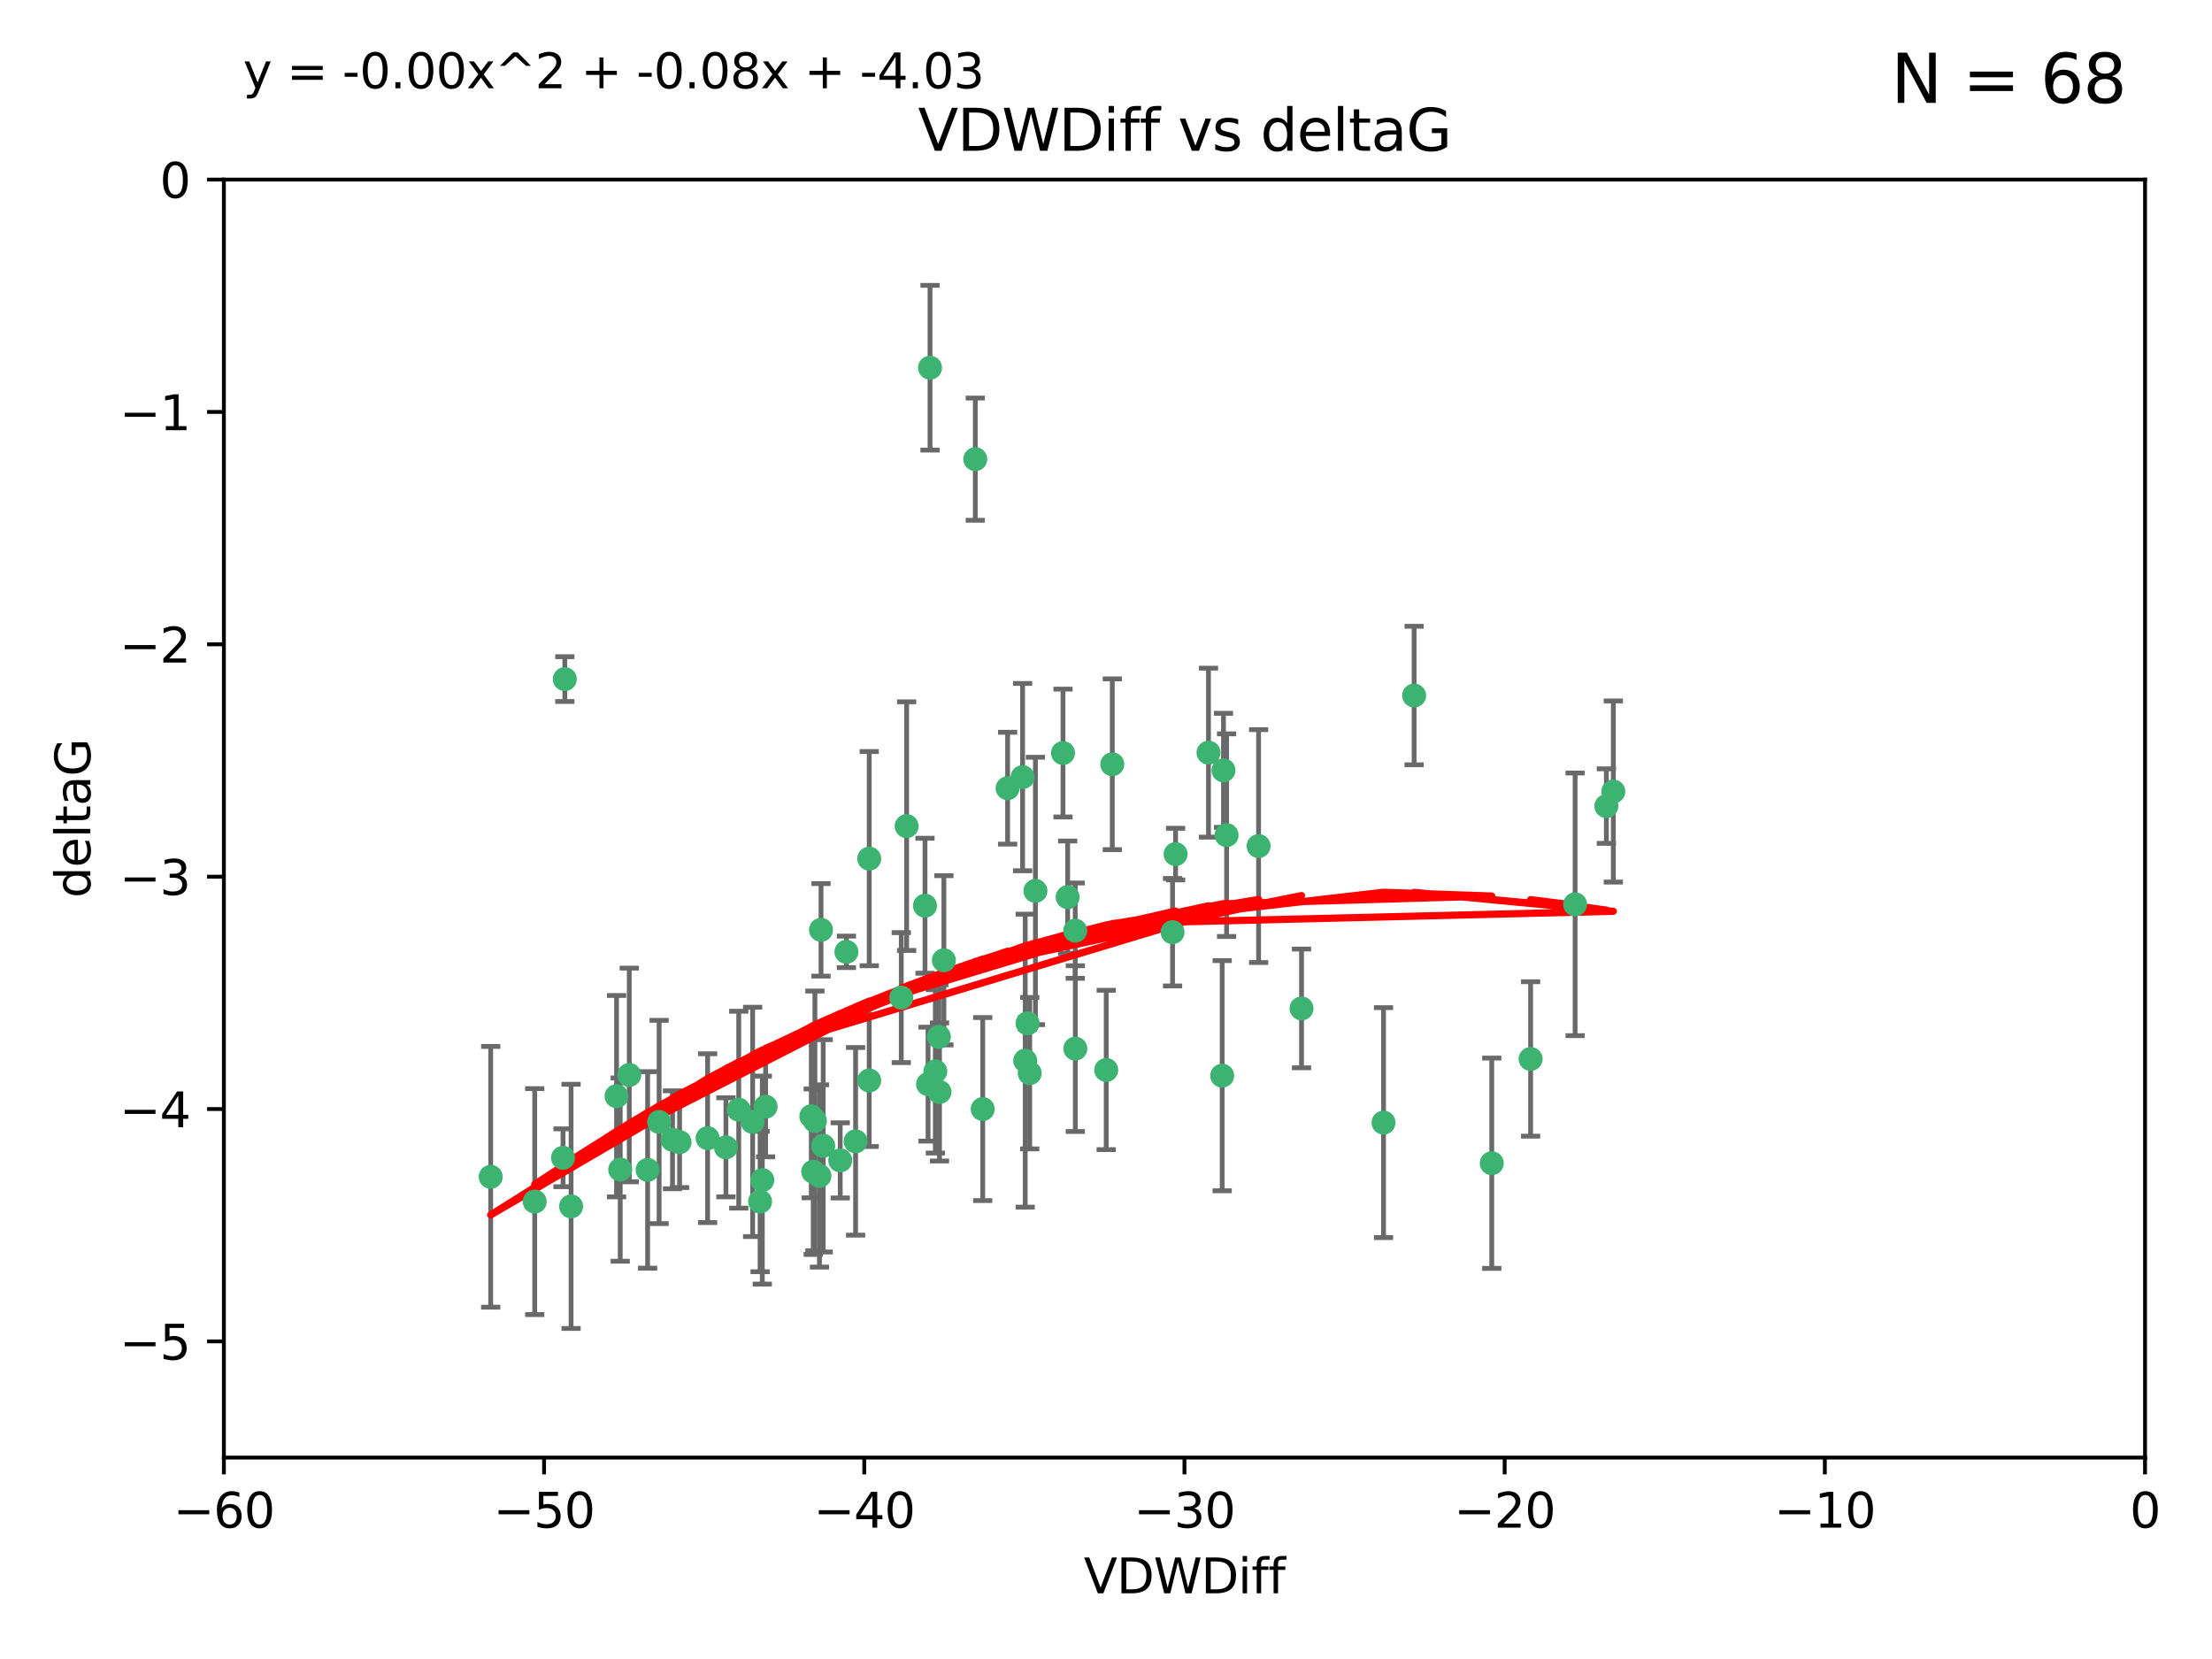 <?xml version="1.0" encoding="utf-8" standalone="no"?>
<!DOCTYPE svg PUBLIC "-//W3C//DTD SVG 1.1//EN"
  "http://www.w3.org/Graphics/SVG/1.1/DTD/svg11.dtd">
<svg xmlns:xlink="http://www.w3.org/1999/xlink" width="460.8pt" height="345.6pt" viewBox="0 0 460.8 345.6" xmlns="http://www.w3.org/2000/svg" version="1.1">
 <defs>
  <style type="text/css">*{stroke-linejoin: round; stroke-linecap: butt}</style>
 </defs>
 <g id="figure_1">
  <g id="patch_1">
   <path d="M 0 345.6 
L 460.8 345.6 
L 460.8 0 
L 0 0 
z
" style="fill: #ffffff"/>
  </g>
  <g id="axes_1">
   <g id="patch_2">
    <path d="M 46.64 303.64 
L 446.85 303.64 
L 446.85 37.411 
L 46.64 37.411 
z
" style="fill: #ffffff"/>
   </g>
   <g id="PathCollection_1">
    <defs>
     <path id="m5050eead6f" d="M 0 1.118 
C 0.297 1.118 0.581 1 0.791 0.791 
C 1 0.581 1.118 0.297 1.118 0 
C 1.118 -0.297 1 -0.581 0.791 -0.791 
C 0.581 -1 0.297 -1.118 0 -1.118 
C -0.297 -1.118 -0.581 -1 -0.791 -0.791 
C -1 -0.581 -1.118 -0.297 -1.118 0 
C -1.118 0.297 -1 0.581 -0.791 0.791 
C -0.581 1 -0.297 1.118 0 1.118 
z
" style="stroke: #3cb371"/>
    </defs>
    <g clip-path="url(#p6551c70081)">
     <use xlink:href="#m5050eead6f" x="151.221" y="239.011" style="fill: #3cb371; stroke: #3cb371"/>
     <use xlink:href="#m5050eead6f" x="111.391" y="250.316" style="fill: #3cb371; stroke: #3cb371"/>
     <use xlink:href="#m5050eead6f" x="128.438" y="228.355" style="fill: #3cb371; stroke: #3cb371"/>
     <use xlink:href="#m5050eead6f" x="153.89" y="231.167" style="fill: #3cb371; stroke: #3cb371"/>
     <use xlink:href="#m5050eead6f" x="147.41" y="237.101" style="fill: #3cb371; stroke: #3cb371"/>
     <use xlink:href="#m5050eead6f" x="102.222" y="245.151" style="fill: #3cb371; stroke: #3cb371"/>
     <use xlink:href="#m5050eead6f" x="170.71" y="244.971" style="fill: #3cb371; stroke: #3cb371"/>
     <use xlink:href="#m5050eead6f" x="129.205" y="243.641" style="fill: #3cb371; stroke: #3cb371"/>
     <use xlink:href="#m5050eead6f" x="181.071" y="225.088" style="fill: #3cb371; stroke: #3cb371"/>
     <use xlink:href="#m5050eead6f" x="169.007" y="232.534" style="fill: #3cb371; stroke: #3cb371"/>
     <use xlink:href="#m5050eead6f" x="169.761" y="233.502" style="fill: #3cb371; stroke: #3cb371"/>
     <use xlink:href="#m5050eead6f" x="140.098" y="237.443" style="fill: #3cb371; stroke: #3cb371"/>
     <use xlink:href="#m5050eead6f" x="171.486" y="238.695" style="fill: #3cb371; stroke: #3cb371"/>
     <use xlink:href="#m5050eead6f" x="181.077" y="178.869" style="fill: #3cb371; stroke: #3cb371"/>
     <use xlink:href="#m5050eead6f" x="118.968" y="251.31" style="fill: #3cb371; stroke: #3cb371"/>
     <use xlink:href="#m5050eead6f" x="131.089" y="223.937" style="fill: #3cb371; stroke: #3cb371"/>
     <use xlink:href="#m5050eead6f" x="134.911" y="243.713" style="fill: #3cb371; stroke: #3cb371"/>
     <use xlink:href="#m5050eead6f" x="158.798" y="245.83" style="fill: #3cb371; stroke: #3cb371"/>
     <use xlink:href="#m5050eead6f" x="156.79" y="233.712" style="fill: #3cb371; stroke: #3cb371"/>
     <use xlink:href="#m5050eead6f" x="175.035" y="241.73" style="fill: #3cb371; stroke: #3cb371"/>
     <use xlink:href="#m5050eead6f" x="141.568" y="237.937" style="fill: #3cb371; stroke: #3cb371"/>
     <use xlink:href="#m5050eead6f" x="171.035" y="193.709" style="fill: #3cb371; stroke: #3cb371"/>
     <use xlink:href="#m5050eead6f" x="169.413" y="244.088" style="fill: #3cb371; stroke: #3cb371"/>
     <use xlink:href="#m5050eead6f" x="117.663" y="141.469" style="fill: #3cb371; stroke: #3cb371"/>
     <use xlink:href="#m5050eead6f" x="193.74" y="76.602" style="fill: #3cb371; stroke: #3cb371"/>
     <use xlink:href="#m5050eead6f" x="117.288" y="241.193" style="fill: #3cb371; stroke: #3cb371"/>
     <use xlink:href="#m5050eead6f" x="137.308" y="233.723" style="fill: #3cb371; stroke: #3cb371"/>
     <use xlink:href="#m5050eead6f" x="158.341" y="250.302" style="fill: #3cb371; stroke: #3cb371"/>
     <use xlink:href="#m5050eead6f" x="214.511" y="223.559" style="fill: #3cb371; stroke: #3cb371"/>
     <use xlink:href="#m5050eead6f" x="223.993" y="193.873" style="fill: #3cb371; stroke: #3cb371"/>
     <use xlink:href="#m5050eead6f" x="203.173" y="95.653" style="fill: #3cb371; stroke: #3cb371"/>
     <use xlink:href="#m5050eead6f" x="244.266" y="194.195" style="fill: #3cb371; stroke: #3cb371"/>
     <use xlink:href="#m5050eead6f" x="188.867" y="172.097" style="fill: #3cb371; stroke: #3cb371"/>
     <use xlink:href="#m5050eead6f" x="195.715" y="227.477" style="fill: #3cb371; stroke: #3cb371"/>
     <use xlink:href="#m5050eead6f" x="178.237" y="237.76" style="fill: #3cb371; stroke: #3cb371"/>
     <use xlink:href="#m5050eead6f" x="224.011" y="218.451" style="fill: #3cb371; stroke: #3cb371"/>
     <use xlink:href="#m5050eead6f" x="193.329" y="225.849" style="fill: #3cb371; stroke: #3cb371"/>
     <use xlink:href="#m5050eead6f" x="204.72" y="231.04" style="fill: #3cb371; stroke: #3cb371"/>
     <use xlink:href="#m5050eead6f" x="271.132" y="210.077" style="fill: #3cb371; stroke: #3cb371"/>
     <use xlink:href="#m5050eead6f" x="195.583" y="215.989" style="fill: #3cb371; stroke: #3cb371"/>
     <use xlink:href="#m5050eead6f" x="209.904" y="164.196" style="fill: #3cb371; stroke: #3cb371"/>
     <use xlink:href="#m5050eead6f" x="196.632" y="200.046" style="fill: #3cb371; stroke: #3cb371"/>
     <use xlink:href="#m5050eead6f" x="159.489" y="230.536" style="fill: #3cb371; stroke: #3cb371"/>
     <use xlink:href="#m5050eead6f" x="262.187" y="176.253" style="fill: #3cb371; stroke: #3cb371"/>
     <use xlink:href="#m5050eead6f" x="230.445" y="222.895" style="fill: #3cb371; stroke: #3cb371"/>
     <use xlink:href="#m5050eead6f" x="213.569" y="220.951" style="fill: #3cb371; stroke: #3cb371"/>
     <use xlink:href="#m5050eead6f" x="213.022" y="161.887" style="fill: #3cb371; stroke: #3cb371"/>
     <use xlink:href="#m5050eead6f" x="176.321" y="198.286" style="fill: #3cb371; stroke: #3cb371"/>
     <use xlink:href="#m5050eead6f" x="244.897" y="177.928" style="fill: #3cb371; stroke: #3cb371"/>
     <use xlink:href="#m5050eead6f" x="215.697" y="185.595" style="fill: #3cb371; stroke: #3cb371"/>
     <use xlink:href="#m5050eead6f" x="192.695" y="188.681" style="fill: #3cb371; stroke: #3cb371"/>
     <use xlink:href="#m5050eead6f" x="194.849" y="223.183" style="fill: #3cb371; stroke: #3cb371"/>
     <use xlink:href="#m5050eead6f" x="221.442" y="156.873" style="fill: #3cb371; stroke: #3cb371"/>
     <use xlink:href="#m5050eead6f" x="187.751" y="207.82" style="fill: #3cb371; stroke: #3cb371"/>
     <use xlink:href="#m5050eead6f" x="251.752" y="156.793" style="fill: #3cb371; stroke: #3cb371"/>
     <use xlink:href="#m5050eead6f" x="214.061" y="213.179" style="fill: #3cb371; stroke: #3cb371"/>
     <use xlink:href="#m5050eead6f" x="255.522" y="173.979" style="fill: #3cb371; stroke: #3cb371"/>
     <use xlink:href="#m5050eead6f" x="222.412" y="186.895" style="fill: #3cb371; stroke: #3cb371"/>
     <use xlink:href="#m5050eead6f" x="254.876" y="160.478" style="fill: #3cb371; stroke: #3cb371"/>
     <use xlink:href="#m5050eead6f" x="254.602" y="224.085" style="fill: #3cb371; stroke: #3cb371"/>
     <use xlink:href="#m5050eead6f" x="310.762" y="242.322" style="fill: #3cb371; stroke: #3cb371"/>
     <use xlink:href="#m5050eead6f" x="288.215" y="233.861" style="fill: #3cb371; stroke: #3cb371"/>
     <use xlink:href="#m5050eead6f" x="231.711" y="159.21" style="fill: #3cb371; stroke: #3cb371"/>
     <use xlink:href="#m5050eead6f" x="336.082" y="164.886" style="fill: #3cb371; stroke: #3cb371"/>
     <use xlink:href="#m5050eead6f" x="294.588" y="144.894" style="fill: #3cb371; stroke: #3cb371"/>
     <use xlink:href="#m5050eead6f" x="334.635" y="167.925" style="fill: #3cb371; stroke: #3cb371"/>
     <use xlink:href="#m5050eead6f" x="318.857" y="220.6" style="fill: #3cb371; stroke: #3cb371"/>
     <use xlink:href="#m5050eead6f" x="328.126" y="188.388" style="fill: #3cb371; stroke: #3cb371"/>
    </g>
   </g>
   <g id="matplotlib.axis_1">
    <g id="xtick_1">
     <g id="line2d_1">
      <defs>
       <path id="mfbb63470ad" d="M 0 0 
L 0 3.5 
" style="stroke: #000000; stroke-width: 0.8"/>
      </defs>
      <g>
       <use xlink:href="#mfbb63470ad" x="46.64" y="303.64" style="stroke: #000000; stroke-width: 0.8"/>
      </g>
     </g>
     <g id="text_1">
      <!-- −60 -->
      <g transform="translate(36.088 318.238)scale(0.1 -0.1)">
       <defs>
        <path id="DejaVuSans-2212" d="M 678 2272 
L 4684 2272 
L 4684 1741 
L 678 1741 
L 678 2272 
z
" transform="scale(0.016)"/>
        <path id="DejaVuSans-36" d="M 2113 2584 
Q 1688 2584 1439 2293 
Q 1191 2003 1191 1497 
Q 1191 994 1439 701 
Q 1688 409 2113 409 
Q 2538 409 2786 701 
Q 3034 994 3034 1497 
Q 3034 2003 2786 2293 
Q 2538 2584 2113 2584 
z
M 3366 4563 
L 3366 3988 
Q 3128 4100 2886 4159 
Q 2644 4219 2406 4219 
Q 1781 4219 1451 3797 
Q 1122 3375 1075 2522 
Q 1259 2794 1537 2939 
Q 1816 3084 2150 3084 
Q 2853 3084 3261 2657 
Q 3669 2231 3669 1497 
Q 3669 778 3244 343 
Q 2819 -91 2113 -91 
Q 1303 -91 875 529 
Q 447 1150 447 2328 
Q 447 3434 972 4092 
Q 1497 4750 2381 4750 
Q 2619 4750 2861 4703 
Q 3103 4656 3366 4563 
z
" transform="scale(0.016)"/>
        <path id="DejaVuSans-30" d="M 2034 4250 
Q 1547 4250 1301 3770 
Q 1056 3291 1056 2328 
Q 1056 1369 1301 889 
Q 1547 409 2034 409 
Q 2525 409 2770 889 
Q 3016 1369 3016 2328 
Q 3016 3291 2770 3770 
Q 2525 4250 2034 4250 
z
M 2034 4750 
Q 2819 4750 3233 4129 
Q 3647 3509 3647 2328 
Q 3647 1150 3233 529 
Q 2819 -91 2034 -91 
Q 1250 -91 836 529 
Q 422 1150 422 2328 
Q 422 3509 836 4129 
Q 1250 4750 2034 4750 
z
" transform="scale(0.016)"/>
       </defs>
       <use xlink:href="#DejaVuSans-2212"/>
       <use xlink:href="#DejaVuSans-36" x="83.789"/>
       <use xlink:href="#DejaVuSans-30" x="147.412"/>
      </g>
     </g>
    </g>
    <g id="xtick_2">
     <g id="line2d_2">
      <g>
       <use xlink:href="#mfbb63470ad" x="113.342" y="303.64" style="stroke: #000000; stroke-width: 0.8"/>
      </g>
     </g>
     <g id="text_2">
      <!-- −50 -->
      <g transform="translate(102.789 318.238)scale(0.1 -0.1)">
       <defs>
        <path id="DejaVuSans-35" d="M 691 4666 
L 3169 4666 
L 3169 4134 
L 1269 4134 
L 1269 2991 
Q 1406 3038 1543 3061 
Q 1681 3084 1819 3084 
Q 2600 3084 3056 2656 
Q 3513 2228 3513 1497 
Q 3513 744 3044 326 
Q 2575 -91 1722 -91 
Q 1428 -91 1123 -41 
Q 819 9 494 109 
L 494 744 
Q 775 591 1075 516 
Q 1375 441 1709 441 
Q 2250 441 2565 725 
Q 2881 1009 2881 1497 
Q 2881 1984 2565 2268 
Q 2250 2553 1709 2553 
Q 1456 2553 1204 2497 
Q 953 2441 691 2322 
L 691 4666 
z
" transform="scale(0.016)"/>
       </defs>
       <use xlink:href="#DejaVuSans-2212"/>
       <use xlink:href="#DejaVuSans-35" x="83.789"/>
       <use xlink:href="#DejaVuSans-30" x="147.412"/>
      </g>
     </g>
    </g>
    <g id="xtick_3">
     <g id="line2d_3">
      <g>
       <use xlink:href="#mfbb63470ad" x="180.043" y="303.64" style="stroke: #000000; stroke-width: 0.8"/>
      </g>
     </g>
     <g id="text_3">
      <!-- −40 -->
      <g transform="translate(169.491 318.238)scale(0.1 -0.1)">
       <defs>
        <path id="DejaVuSans-34" d="M 2419 4116 
L 825 1625 
L 2419 1625 
L 2419 4116 
z
M 2253 4666 
L 3047 4666 
L 3047 1625 
L 3713 1625 
L 3713 1100 
L 3047 1100 
L 3047 0 
L 2419 0 
L 2419 1100 
L 313 1100 
L 313 1709 
L 2253 4666 
z
" transform="scale(0.016)"/>
       </defs>
       <use xlink:href="#DejaVuSans-2212"/>
       <use xlink:href="#DejaVuSans-34" x="83.789"/>
       <use xlink:href="#DejaVuSans-30" x="147.412"/>
      </g>
     </g>
    </g>
    <g id="xtick_4">
     <g id="line2d_4">
      <g>
       <use xlink:href="#mfbb63470ad" x="246.745" y="303.64" style="stroke: #000000; stroke-width: 0.8"/>
      </g>
     </g>
     <g id="text_4">
      <!-- −30 -->
      <g transform="translate(236.193 318.238)scale(0.1 -0.1)">
       <defs>
        <path id="DejaVuSans-33" d="M 2597 2516 
Q 3050 2419 3304 2112 
Q 3559 1806 3559 1356 
Q 3559 666 3084 287 
Q 2609 -91 1734 -91 
Q 1441 -91 1130 -33 
Q 819 25 488 141 
L 488 750 
Q 750 597 1062 519 
Q 1375 441 1716 441 
Q 2309 441 2620 675 
Q 2931 909 2931 1356 
Q 2931 1769 2642 2001 
Q 2353 2234 1838 2234 
L 1294 2234 
L 1294 2753 
L 1863 2753 
Q 2328 2753 2575 2939 
Q 2822 3125 2822 3475 
Q 2822 3834 2567 4026 
Q 2313 4219 1838 4219 
Q 1578 4219 1281 4162 
Q 984 4106 628 3988 
L 628 4550 
Q 988 4650 1302 4700 
Q 1616 4750 1894 4750 
Q 2613 4750 3031 4423 
Q 3450 4097 3450 3541 
Q 3450 3153 3228 2886 
Q 3006 2619 2597 2516 
z
" transform="scale(0.016)"/>
       </defs>
       <use xlink:href="#DejaVuSans-2212"/>
       <use xlink:href="#DejaVuSans-33" x="83.789"/>
       <use xlink:href="#DejaVuSans-30" x="147.412"/>
      </g>
     </g>
    </g>
    <g id="xtick_5">
     <g id="line2d_5">
      <g>
       <use xlink:href="#mfbb63470ad" x="313.447" y="303.64" style="stroke: #000000; stroke-width: 0.8"/>
      </g>
     </g>
     <g id="text_5">
      <!-- −20 -->
      <g transform="translate(302.894 318.238)scale(0.1 -0.1)">
       <defs>
        <path id="DejaVuSans-32" d="M 1228 531 
L 3431 531 
L 3431 0 
L 469 0 
L 469 531 
Q 828 903 1448 1529 
Q 2069 2156 2228 2338 
Q 2531 2678 2651 2914 
Q 2772 3150 2772 3378 
Q 2772 3750 2511 3984 
Q 2250 4219 1831 4219 
Q 1534 4219 1204 4116 
Q 875 4013 500 3803 
L 500 4441 
Q 881 4594 1212 4672 
Q 1544 4750 1819 4750 
Q 2544 4750 2975 4387 
Q 3406 4025 3406 3419 
Q 3406 3131 3298 2873 
Q 3191 2616 2906 2266 
Q 2828 2175 2409 1742 
Q 1991 1309 1228 531 
z
" transform="scale(0.016)"/>
       </defs>
       <use xlink:href="#DejaVuSans-2212"/>
       <use xlink:href="#DejaVuSans-32" x="83.789"/>
       <use xlink:href="#DejaVuSans-30" x="147.412"/>
      </g>
     </g>
    </g>
    <g id="xtick_6">
     <g id="line2d_6">
      <g>
       <use xlink:href="#mfbb63470ad" x="380.148" y="303.64" style="stroke: #000000; stroke-width: 0.8"/>
      </g>
     </g>
     <g id="text_6">
      <!-- −10 -->
      <g transform="translate(369.596 318.238)scale(0.1 -0.1)">
       <defs>
        <path id="DejaVuSans-31" d="M 794 531 
L 1825 531 
L 1825 4091 
L 703 3866 
L 703 4441 
L 1819 4666 
L 2450 4666 
L 2450 531 
L 3481 531 
L 3481 0 
L 794 0 
L 794 531 
z
" transform="scale(0.016)"/>
       </defs>
       <use xlink:href="#DejaVuSans-2212"/>
       <use xlink:href="#DejaVuSans-31" x="83.789"/>
       <use xlink:href="#DejaVuSans-30" x="147.412"/>
      </g>
     </g>
    </g>
    <g id="xtick_7">
     <g id="line2d_7">
      <g>
       <use xlink:href="#mfbb63470ad" x="446.85" y="303.64" style="stroke: #000000; stroke-width: 0.8"/>
      </g>
     </g>
     <g id="text_7">
      <!-- 0 -->
      <g transform="translate(443.669 318.238)scale(0.1 -0.1)">
       <use xlink:href="#DejaVuSans-30"/>
      </g>
     </g>
    </g>
    <g id="text_8">
     <!-- VDWDiff -->
     <g transform="translate(225.772 331.917)scale(0.1 -0.1)">
      <defs>
       <path id="DejaVuSans-56" d="M 1831 0 
L 50 4666 
L 709 4666 
L 2188 738 
L 3669 4666 
L 4325 4666 
L 2547 0 
L 1831 0 
z
" transform="scale(0.016)"/>
       <path id="DejaVuSans-44" d="M 1259 4147 
L 1259 519 
L 2022 519 
Q 2988 519 3436 956 
Q 3884 1394 3884 2338 
Q 3884 3275 3436 3711 
Q 2988 4147 2022 4147 
L 1259 4147 
z
M 628 4666 
L 1925 4666 
Q 3281 4666 3915 4102 
Q 4550 3538 4550 2338 
Q 4550 1131 3912 565 
Q 3275 0 1925 0 
L 628 0 
L 628 4666 
z
" transform="scale(0.016)"/>
       <path id="DejaVuSans-57" d="M 213 4666 
L 850 4666 
L 1831 722 
L 2809 4666 
L 3519 4666 
L 4500 722 
L 5478 4666 
L 6119 4666 
L 4947 0 
L 4153 0 
L 3169 4050 
L 2175 0 
L 1381 0 
L 213 4666 
z
" transform="scale(0.016)"/>
       <path id="DejaVuSans-69" d="M 603 3500 
L 1178 3500 
L 1178 0 
L 603 0 
L 603 3500 
z
M 603 4863 
L 1178 4863 
L 1178 4134 
L 603 4134 
L 603 4863 
z
" transform="scale(0.016)"/>
       <path id="DejaVuSans-66" d="M 2375 4863 
L 2375 4384 
L 1825 4384 
Q 1516 4384 1395 4259 
Q 1275 4134 1275 3809 
L 1275 3500 
L 2222 3500 
L 2222 3053 
L 1275 3053 
L 1275 0 
L 697 0 
L 697 3053 
L 147 3053 
L 147 3500 
L 697 3500 
L 697 3744 
Q 697 4328 969 4595 
Q 1241 4863 1831 4863 
L 2375 4863 
z
" transform="scale(0.016)"/>
      </defs>
      <use xlink:href="#DejaVuSans-56"/>
      <use xlink:href="#DejaVuSans-44" x="68.408"/>
      <use xlink:href="#DejaVuSans-57" x="145.41"/>
      <use xlink:href="#DejaVuSans-44" x="244.287"/>
      <use xlink:href="#DejaVuSans-69" x="321.289"/>
      <use xlink:href="#DejaVuSans-66" x="349.072"/>
      <use xlink:href="#DejaVuSans-66" x="384.277"/>
     </g>
    </g>
   </g>
   <g id="matplotlib.axis_2">
    <g id="ytick_1">
     <g id="line2d_8">
      <defs>
       <path id="mff52f726db" d="M 0 0 
L -3.5 0 
" style="stroke: #000000; stroke-width: 0.8"/>
      </defs>
      <g>
       <use xlink:href="#mff52f726db" x="46.64" y="279.437" style="stroke: #000000; stroke-width: 0.8"/>
      </g>
     </g>
     <g id="text_9">
      <!-- −5 -->
      <g transform="translate(24.898 283.237)scale(0.1 -0.1)">
       <use xlink:href="#DejaVuSans-2212"/>
       <use xlink:href="#DejaVuSans-35" x="83.789"/>
      </g>
     </g>
    </g>
    <g id="ytick_2">
     <g id="line2d_9">
      <g>
       <use xlink:href="#mff52f726db" x="46.64" y="231.032" style="stroke: #000000; stroke-width: 0.8"/>
      </g>
     </g>
     <g id="text_10">
      <!-- −4 -->
      <g transform="translate(24.898 234.831)scale(0.1 -0.1)">
       <use xlink:href="#DejaVuSans-2212"/>
       <use xlink:href="#DejaVuSans-34" x="83.789"/>
      </g>
     </g>
    </g>
    <g id="ytick_3">
     <g id="line2d_10">
      <g>
       <use xlink:href="#mff52f726db" x="46.64" y="182.627" style="stroke: #000000; stroke-width: 0.8"/>
      </g>
     </g>
     <g id="text_11">
      <!-- −3 -->
      <g transform="translate(24.898 186.426)scale(0.1 -0.1)">
       <use xlink:href="#DejaVuSans-2212"/>
       <use xlink:href="#DejaVuSans-33" x="83.789"/>
      </g>
     </g>
    </g>
    <g id="ytick_4">
     <g id="line2d_11">
      <g>
       <use xlink:href="#mff52f726db" x="46.64" y="134.222" style="stroke: #000000; stroke-width: 0.8"/>
      </g>
     </g>
     <g id="text_12">
      <!-- −2 -->
      <g transform="translate(24.898 138.021)scale(0.1 -0.1)">
       <use xlink:href="#DejaVuSans-2212"/>
       <use xlink:href="#DejaVuSans-32" x="83.789"/>
      </g>
     </g>
    </g>
    <g id="ytick_5">
     <g id="line2d_12">
      <g>
       <use xlink:href="#mff52f726db" x="46.64" y="85.816" style="stroke: #000000; stroke-width: 0.8"/>
      </g>
     </g>
     <g id="text_13">
      <!-- −1 -->
      <g transform="translate(24.898 89.616)scale(0.1 -0.1)">
       <use xlink:href="#DejaVuSans-2212"/>
       <use xlink:href="#DejaVuSans-31" x="83.789"/>
      </g>
     </g>
    </g>
    <g id="ytick_6">
     <g id="line2d_13">
      <g>
       <use xlink:href="#mff52f726db" x="46.64" y="37.411" style="stroke: #000000; stroke-width: 0.8"/>
      </g>
     </g>
     <g id="text_14">
      <!-- 0 -->
      <g transform="translate(33.278 41.21)scale(0.1 -0.1)">
       <use xlink:href="#DejaVuSans-30"/>
      </g>
     </g>
    </g>
    <g id="text_15">
     <!-- deltaG -->
     <g transform="translate(18.818 187.064)rotate(-90)scale(0.1 -0.1)">
      <defs>
       <path id="DejaVuSans-64" d="M 2906 2969 
L 2906 4863 
L 3481 4863 
L 3481 0 
L 2906 0 
L 2906 525 
Q 2725 213 2448 61 
Q 2172 -91 1784 -91 
Q 1150 -91 751 415 
Q 353 922 353 1747 
Q 353 2572 751 3078 
Q 1150 3584 1784 3584 
Q 2172 3584 2448 3432 
Q 2725 3281 2906 2969 
z
M 947 1747 
Q 947 1113 1208 752 
Q 1469 391 1925 391 
Q 2381 391 2643 752 
Q 2906 1113 2906 1747 
Q 2906 2381 2643 2742 
Q 2381 3103 1925 3103 
Q 1469 3103 1208 2742 
Q 947 2381 947 1747 
z
" transform="scale(0.016)"/>
       <path id="DejaVuSans-65" d="M 3597 1894 
L 3597 1613 
L 953 1613 
Q 991 1019 1311 708 
Q 1631 397 2203 397 
Q 2534 397 2845 478 
Q 3156 559 3463 722 
L 3463 178 
Q 3153 47 2828 -22 
Q 2503 -91 2169 -91 
Q 1331 -91 842 396 
Q 353 884 353 1716 
Q 353 2575 817 3079 
Q 1281 3584 2069 3584 
Q 2775 3584 3186 3129 
Q 3597 2675 3597 1894 
z
M 3022 2063 
Q 3016 2534 2758 2815 
Q 2500 3097 2075 3097 
Q 1594 3097 1305 2825 
Q 1016 2553 972 2059 
L 3022 2063 
z
" transform="scale(0.016)"/>
       <path id="DejaVuSans-6c" d="M 603 4863 
L 1178 4863 
L 1178 0 
L 603 0 
L 603 4863 
z
" transform="scale(0.016)"/>
       <path id="DejaVuSans-74" d="M 1172 4494 
L 1172 3500 
L 2356 3500 
L 2356 3053 
L 1172 3053 
L 1172 1153 
Q 1172 725 1289 603 
Q 1406 481 1766 481 
L 2356 481 
L 2356 0 
L 1766 0 
Q 1100 0 847 248 
Q 594 497 594 1153 
L 594 3053 
L 172 3053 
L 172 3500 
L 594 3500 
L 594 4494 
L 1172 4494 
z
" transform="scale(0.016)"/>
       <path id="DejaVuSans-61" d="M 2194 1759 
Q 1497 1759 1228 1600 
Q 959 1441 959 1056 
Q 959 750 1161 570 
Q 1363 391 1709 391 
Q 2188 391 2477 730 
Q 2766 1069 2766 1631 
L 2766 1759 
L 2194 1759 
z
M 3341 1997 
L 3341 0 
L 2766 0 
L 2766 531 
Q 2569 213 2275 61 
Q 1981 -91 1556 -91 
Q 1019 -91 701 211 
Q 384 513 384 1019 
Q 384 1609 779 1909 
Q 1175 2209 1959 2209 
L 2766 2209 
L 2766 2266 
Q 2766 2663 2505 2880 
Q 2244 3097 1772 3097 
Q 1472 3097 1187 3025 
Q 903 2953 641 2809 
L 641 3341 
Q 956 3463 1253 3523 
Q 1550 3584 1831 3584 
Q 2591 3584 2966 3190 
Q 3341 2797 3341 1997 
z
" transform="scale(0.016)"/>
       <path id="DejaVuSans-47" d="M 3809 666 
L 3809 1919 
L 2778 1919 
L 2778 2438 
L 4434 2438 
L 4434 434 
Q 4069 175 3628 42 
Q 3188 -91 2688 -91 
Q 1594 -91 976 548 
Q 359 1188 359 2328 
Q 359 3472 976 4111 
Q 1594 4750 2688 4750 
Q 3144 4750 3555 4637 
Q 3966 4525 4313 4306 
L 4313 3634 
Q 3963 3931 3569 4081 
Q 3175 4231 2741 4231 
Q 1884 4231 1454 3753 
Q 1025 3275 1025 2328 
Q 1025 1384 1454 906 
Q 1884 428 2741 428 
Q 3075 428 3337 486 
Q 3600 544 3809 666 
z
" transform="scale(0.016)"/>
      </defs>
      <use xlink:href="#DejaVuSans-64"/>
      <use xlink:href="#DejaVuSans-65" x="63.477"/>
      <use xlink:href="#DejaVuSans-6c" x="125"/>
      <use xlink:href="#DejaVuSans-74" x="152.783"/>
      <use xlink:href="#DejaVuSans-61" x="191.992"/>
      <use xlink:href="#DejaVuSans-47" x="253.271"/>
     </g>
    </g>
   </g>
   <g id="LineCollection_1">
    <path d="M 151.221 249.332 
L 151.221 228.691 
" clip-path="url(#p6551c70081)" style="fill: none; stroke: #696969"/>
    <path d="M 111.391 273.851 
L 111.391 226.78 
" clip-path="url(#p6551c70081)" style="fill: none; stroke: #696969"/>
    <path d="M 128.438 249.329 
L 128.438 207.382 
" clip-path="url(#p6551c70081)" style="fill: none; stroke: #696969"/>
    <path d="M 153.89 251.678 
L 153.89 210.656 
" clip-path="url(#p6551c70081)" style="fill: none; stroke: #696969"/>
    <path d="M 147.41 254.682 
L 147.41 219.519 
" clip-path="url(#p6551c70081)" style="fill: none; stroke: #696969"/>
    <path d="M 102.222 272.312 
L 102.222 217.99 
" clip-path="url(#p6551c70081)" style="fill: none; stroke: #696969"/>
    <path d="M 170.71 263.96 
L 170.71 225.982 
" clip-path="url(#p6551c70081)" style="fill: none; stroke: #696969"/>
    <path d="M 129.205 262.737 
L 129.205 224.544 
" clip-path="url(#p6551c70081)" style="fill: none; stroke: #696969"/>
    <path d="M 181.071 238.836 
L 181.071 211.34 
" clip-path="url(#p6551c70081)" style="fill: none; stroke: #696969"/>
    <path d="M 169.007 249.526 
L 169.007 215.542 
" clip-path="url(#p6551c70081)" style="fill: none; stroke: #696969"/>
    <path d="M 169.761 260.554 
L 169.761 206.45 
" clip-path="url(#p6551c70081)" style="fill: none; stroke: #696969"/>
    <path d="M 140.098 247.65 
L 140.098 227.236 
" clip-path="url(#p6551c70081)" style="fill: none; stroke: #696969"/>
    <path d="M 171.486 260.812 
L 171.486 216.578 
" clip-path="url(#p6551c70081)" style="fill: none; stroke: #696969"/>
    <path d="M 181.077 201.178 
L 181.077 156.56 
" clip-path="url(#p6551c70081)" style="fill: none; stroke: #696969"/>
    <path d="M 118.968 276.746 
L 118.968 225.873 
" clip-path="url(#p6551c70081)" style="fill: none; stroke: #696969"/>
    <path d="M 131.089 246.2 
L 131.089 201.674 
" clip-path="url(#p6551c70081)" style="fill: none; stroke: #696969"/>
    <path d="M 134.911 264.178 
L 134.911 223.248 
" clip-path="url(#p6551c70081)" style="fill: none; stroke: #696969"/>
    <path d="M 158.798 267.497 
L 158.798 224.162 
" clip-path="url(#p6551c70081)" style="fill: none; stroke: #696969"/>
    <path d="M 156.79 257.598 
L 156.79 209.826 
" clip-path="url(#p6551c70081)" style="fill: none; stroke: #696969"/>
    <path d="M 175.035 249.557 
L 175.035 233.903 
" clip-path="url(#p6551c70081)" style="fill: none; stroke: #696969"/>
    <path d="M 141.568 247.386 
L 141.568 228.488 
" clip-path="url(#p6551c70081)" style="fill: none; stroke: #696969"/>
    <path d="M 171.035 203.348 
L 171.035 184.071 
" clip-path="url(#p6551c70081)" style="fill: none; stroke: #696969"/>
    <path d="M 169.413 261.318 
L 169.413 226.858 
" clip-path="url(#p6551c70081)" style="fill: none; stroke: #696969"/>
    <path d="M 117.663 146.137 
L 117.663 136.802 
" clip-path="url(#p6551c70081)" style="fill: none; stroke: #696969"/>
    <path d="M 193.74 93.762 
L 193.74 59.442 
" clip-path="url(#p6551c70081)" style="fill: none; stroke: #696969"/>
    <path d="M 117.288 247.22 
L 117.288 235.166 
" clip-path="url(#p6551c70081)" style="fill: none; stroke: #696969"/>
    <path d="M 137.308 254.896 
L 137.308 212.549 
" clip-path="url(#p6551c70081)" style="fill: none; stroke: #696969"/>
    <path d="M 158.341 264.925 
L 158.341 235.679 
" clip-path="url(#p6551c70081)" style="fill: none; stroke: #696969"/>
    <path d="M 214.511 239.336 
L 214.511 207.781 
" clip-path="url(#p6551c70081)" style="fill: none; stroke: #696969"/>
    <path d="M 223.993 203.802 
L 223.993 183.944 
" clip-path="url(#p6551c70081)" style="fill: none; stroke: #696969"/>
    <path d="M 203.173 108.382 
L 203.173 82.923 
" clip-path="url(#p6551c70081)" style="fill: none; stroke: #696969"/>
    <path d="M 244.266 205.384 
L 244.266 183.006 
" clip-path="url(#p6551c70081)" style="fill: none; stroke: #696969"/>
    <path d="M 188.867 197.995 
L 188.867 146.198 
" clip-path="url(#p6551c70081)" style="fill: none; stroke: #696969"/>
    <path d="M 195.715 241.86 
L 195.715 213.095 
" clip-path="url(#p6551c70081)" style="fill: none; stroke: #696969"/>
    <path d="M 178.237 257.301 
L 178.237 218.218 
" clip-path="url(#p6551c70081)" style="fill: none; stroke: #696969"/>
    <path d="M 224.011 235.713 
L 224.011 201.188 
" clip-path="url(#p6551c70081)" style="fill: none; stroke: #696969"/>
    <path d="M 193.329 237.72 
L 193.329 213.978 
" clip-path="url(#p6551c70081)" style="fill: none; stroke: #696969"/>
    <path d="M 204.72 250.104 
L 204.72 211.975 
" clip-path="url(#p6551c70081)" style="fill: none; stroke: #696969"/>
    <path d="M 271.132 222.445 
L 271.132 197.71 
" clip-path="url(#p6551c70081)" style="fill: none; stroke: #696969"/>
    <path d="M 195.583 226.845 
L 195.583 205.133 
" clip-path="url(#p6551c70081)" style="fill: none; stroke: #696969"/>
    <path d="M 209.904 175.847 
L 209.904 152.545 
" clip-path="url(#p6551c70081)" style="fill: none; stroke: #696969"/>
    <path d="M 196.632 217.668 
L 196.632 182.424 
" clip-path="url(#p6551c70081)" style="fill: none; stroke: #696969"/>
    <path d="M 159.489 240.987 
L 159.489 220.084 
" clip-path="url(#p6551c70081)" style="fill: none; stroke: #696969"/>
    <path d="M 262.187 200.512 
L 262.187 151.994 
" clip-path="url(#p6551c70081)" style="fill: none; stroke: #696969"/>
    <path d="M 230.445 239.489 
L 230.445 206.3 
" clip-path="url(#p6551c70081)" style="fill: none; stroke: #696969"/>
    <path d="M 213.569 251.471 
L 213.569 190.431 
" clip-path="url(#p6551c70081)" style="fill: none; stroke: #696969"/>
    <path d="M 213.022 181.396 
L 213.022 142.378 
" clip-path="url(#p6551c70081)" style="fill: none; stroke: #696969"/>
    <path d="M 176.321 201.563 
L 176.321 195.009 
" clip-path="url(#p6551c70081)" style="fill: none; stroke: #696969"/>
    <path d="M 244.897 183.308 
L 244.897 172.547 
" clip-path="url(#p6551c70081)" style="fill: none; stroke: #696969"/>
    <path d="M 215.697 213.446 
L 215.697 157.744 
" clip-path="url(#p6551c70081)" style="fill: none; stroke: #696969"/>
    <path d="M 192.695 202.739 
L 192.695 174.624 
" clip-path="url(#p6551c70081)" style="fill: none; stroke: #696969"/>
    <path d="M 194.849 240.197 
L 194.849 206.168 
" clip-path="url(#p6551c70081)" style="fill: none; stroke: #696969"/>
    <path d="M 221.442 170.189 
L 221.442 143.557 
" clip-path="url(#p6551c70081)" style="fill: none; stroke: #696969"/>
    <path d="M 187.751 221.356 
L 187.751 194.285 
" clip-path="url(#p6551c70081)" style="fill: none; stroke: #696969"/>
    <path d="M 251.752 174.39 
L 251.752 139.196 
" clip-path="url(#p6551c70081)" style="fill: none; stroke: #696969"/>
    <path d="M 214.061 214.388 
L 214.061 211.971 
" clip-path="url(#p6551c70081)" style="fill: none; stroke: #696969"/>
    <path d="M 255.522 195.085 
L 255.522 152.873 
" clip-path="url(#p6551c70081)" style="fill: none; stroke: #696969"/>
    <path d="M 222.412 198.597 
L 222.412 175.193 
" clip-path="url(#p6551c70081)" style="fill: none; stroke: #696969"/>
    <path d="M 254.876 172.358 
L 254.876 148.597 
" clip-path="url(#p6551c70081)" style="fill: none; stroke: #696969"/>
    <path d="M 254.602 248.056 
L 254.602 200.114 
" clip-path="url(#p6551c70081)" style="fill: none; stroke: #696969"/>
    <path d="M 310.762 264.227 
L 310.762 220.417 
" clip-path="url(#p6551c70081)" style="fill: none; stroke: #696969"/>
    <path d="M 288.215 257.815 
L 288.215 209.906 
" clip-path="url(#p6551c70081)" style="fill: none; stroke: #696969"/>
    <path d="M 231.711 176.996 
L 231.711 141.423 
" clip-path="url(#p6551c70081)" style="fill: none; stroke: #696969"/>
    <path d="M 336.082 183.754 
L 336.082 146.019 
" clip-path="url(#p6551c70081)" style="fill: none; stroke: #696969"/>
    <path d="M 294.588 159.319 
L 294.588 130.469 
" clip-path="url(#p6551c70081)" style="fill: none; stroke: #696969"/>
    <path d="M 334.635 175.69 
L 334.635 160.161 
" clip-path="url(#p6551c70081)" style="fill: none; stroke: #696969"/>
    <path d="M 318.857 236.686 
L 318.857 204.513 
" clip-path="url(#p6551c70081)" style="fill: none; stroke: #696969"/>
    <path d="M 328.126 215.745 
L 328.126 161.031 
" clip-path="url(#p6551c70081)" style="fill: none; stroke: #696969"/>
   </g>
   <g id="line2d_14">
    <defs>
     <path id="mac6f5845de" d="M 2 0 
L -2 -0 
" style="stroke: #696969"/>
    </defs>
    <g clip-path="url(#p6551c70081)">
     <use xlink:href="#mac6f5845de" x="151.221" y="249.332" style="fill: #696969; stroke: #696969"/>
     <use xlink:href="#mac6f5845de" x="111.391" y="273.851" style="fill: #696969; stroke: #696969"/>
     <use xlink:href="#mac6f5845de" x="128.438" y="249.329" style="fill: #696969; stroke: #696969"/>
     <use xlink:href="#mac6f5845de" x="153.89" y="251.678" style="fill: #696969; stroke: #696969"/>
     <use xlink:href="#mac6f5845de" x="147.41" y="254.682" style="fill: #696969; stroke: #696969"/>
     <use xlink:href="#mac6f5845de" x="102.222" y="272.312" style="fill: #696969; stroke: #696969"/>
     <use xlink:href="#mac6f5845de" x="170.71" y="263.96" style="fill: #696969; stroke: #696969"/>
     <use xlink:href="#mac6f5845de" x="129.205" y="262.737" style="fill: #696969; stroke: #696969"/>
     <use xlink:href="#mac6f5845de" x="181.071" y="238.836" style="fill: #696969; stroke: #696969"/>
     <use xlink:href="#mac6f5845de" x="169.007" y="249.526" style="fill: #696969; stroke: #696969"/>
     <use xlink:href="#mac6f5845de" x="169.761" y="260.554" style="fill: #696969; stroke: #696969"/>
     <use xlink:href="#mac6f5845de" x="140.098" y="247.65" style="fill: #696969; stroke: #696969"/>
     <use xlink:href="#mac6f5845de" x="171.486" y="260.812" style="fill: #696969; stroke: #696969"/>
     <use xlink:href="#mac6f5845de" x="181.077" y="201.178" style="fill: #696969; stroke: #696969"/>
     <use xlink:href="#mac6f5845de" x="118.968" y="276.746" style="fill: #696969; stroke: #696969"/>
     <use xlink:href="#mac6f5845de" x="131.089" y="246.2" style="fill: #696969; stroke: #696969"/>
     <use xlink:href="#mac6f5845de" x="134.911" y="264.178" style="fill: #696969; stroke: #696969"/>
     <use xlink:href="#mac6f5845de" x="158.798" y="267.497" style="fill: #696969; stroke: #696969"/>
     <use xlink:href="#mac6f5845de" x="156.79" y="257.598" style="fill: #696969; stroke: #696969"/>
     <use xlink:href="#mac6f5845de" x="175.035" y="249.557" style="fill: #696969; stroke: #696969"/>
     <use xlink:href="#mac6f5845de" x="141.568" y="247.386" style="fill: #696969; stroke: #696969"/>
     <use xlink:href="#mac6f5845de" x="171.035" y="203.348" style="fill: #696969; stroke: #696969"/>
     <use xlink:href="#mac6f5845de" x="169.413" y="261.318" style="fill: #696969; stroke: #696969"/>
     <use xlink:href="#mac6f5845de" x="117.663" y="146.137" style="fill: #696969; stroke: #696969"/>
     <use xlink:href="#mac6f5845de" x="193.74" y="93.762" style="fill: #696969; stroke: #696969"/>
     <use xlink:href="#mac6f5845de" x="117.288" y="247.22" style="fill: #696969; stroke: #696969"/>
     <use xlink:href="#mac6f5845de" x="137.308" y="254.896" style="fill: #696969; stroke: #696969"/>
     <use xlink:href="#mac6f5845de" x="158.341" y="264.925" style="fill: #696969; stroke: #696969"/>
     <use xlink:href="#mac6f5845de" x="214.511" y="239.336" style="fill: #696969; stroke: #696969"/>
     <use xlink:href="#mac6f5845de" x="223.993" y="203.802" style="fill: #696969; stroke: #696969"/>
     <use xlink:href="#mac6f5845de" x="203.173" y="108.382" style="fill: #696969; stroke: #696969"/>
     <use xlink:href="#mac6f5845de" x="244.266" y="205.384" style="fill: #696969; stroke: #696969"/>
     <use xlink:href="#mac6f5845de" x="188.867" y="197.995" style="fill: #696969; stroke: #696969"/>
     <use xlink:href="#mac6f5845de" x="195.715" y="241.86" style="fill: #696969; stroke: #696969"/>
     <use xlink:href="#mac6f5845de" x="178.237" y="257.301" style="fill: #696969; stroke: #696969"/>
     <use xlink:href="#mac6f5845de" x="224.011" y="235.713" style="fill: #696969; stroke: #696969"/>
     <use xlink:href="#mac6f5845de" x="193.329" y="237.72" style="fill: #696969; stroke: #696969"/>
     <use xlink:href="#mac6f5845de" x="204.72" y="250.104" style="fill: #696969; stroke: #696969"/>
     <use xlink:href="#mac6f5845de" x="271.132" y="222.445" style="fill: #696969; stroke: #696969"/>
     <use xlink:href="#mac6f5845de" x="195.583" y="226.845" style="fill: #696969; stroke: #696969"/>
     <use xlink:href="#mac6f5845de" x="209.904" y="175.847" style="fill: #696969; stroke: #696969"/>
     <use xlink:href="#mac6f5845de" x="196.632" y="217.668" style="fill: #696969; stroke: #696969"/>
     <use xlink:href="#mac6f5845de" x="159.489" y="240.987" style="fill: #696969; stroke: #696969"/>
     <use xlink:href="#mac6f5845de" x="262.187" y="200.512" style="fill: #696969; stroke: #696969"/>
     <use xlink:href="#mac6f5845de" x="230.445" y="239.489" style="fill: #696969; stroke: #696969"/>
     <use xlink:href="#mac6f5845de" x="213.569" y="251.471" style="fill: #696969; stroke: #696969"/>
     <use xlink:href="#mac6f5845de" x="213.022" y="181.396" style="fill: #696969; stroke: #696969"/>
     <use xlink:href="#mac6f5845de" x="176.321" y="201.563" style="fill: #696969; stroke: #696969"/>
     <use xlink:href="#mac6f5845de" x="244.897" y="183.308" style="fill: #696969; stroke: #696969"/>
     <use xlink:href="#mac6f5845de" x="215.697" y="213.446" style="fill: #696969; stroke: #696969"/>
     <use xlink:href="#mac6f5845de" x="192.695" y="202.739" style="fill: #696969; stroke: #696969"/>
     <use xlink:href="#mac6f5845de" x="194.849" y="240.197" style="fill: #696969; stroke: #696969"/>
     <use xlink:href="#mac6f5845de" x="221.442" y="170.189" style="fill: #696969; stroke: #696969"/>
     <use xlink:href="#mac6f5845de" x="187.751" y="221.356" style="fill: #696969; stroke: #696969"/>
     <use xlink:href="#mac6f5845de" x="251.752" y="174.39" style="fill: #696969; stroke: #696969"/>
     <use xlink:href="#mac6f5845de" x="214.061" y="214.388" style="fill: #696969; stroke: #696969"/>
     <use xlink:href="#mac6f5845de" x="255.522" y="195.085" style="fill: #696969; stroke: #696969"/>
     <use xlink:href="#mac6f5845de" x="222.412" y="198.597" style="fill: #696969; stroke: #696969"/>
     <use xlink:href="#mac6f5845de" x="254.876" y="172.358" style="fill: #696969; stroke: #696969"/>
     <use xlink:href="#mac6f5845de" x="254.602" y="248.056" style="fill: #696969; stroke: #696969"/>
     <use xlink:href="#mac6f5845de" x="310.762" y="264.227" style="fill: #696969; stroke: #696969"/>
     <use xlink:href="#mac6f5845de" x="288.215" y="257.815" style="fill: #696969; stroke: #696969"/>
     <use xlink:href="#mac6f5845de" x="231.711" y="176.996" style="fill: #696969; stroke: #696969"/>
     <use xlink:href="#mac6f5845de" x="336.082" y="183.754" style="fill: #696969; stroke: #696969"/>
     <use xlink:href="#mac6f5845de" x="294.588" y="159.319" style="fill: #696969; stroke: #696969"/>
     <use xlink:href="#mac6f5845de" x="334.635" y="175.69" style="fill: #696969; stroke: #696969"/>
     <use xlink:href="#mac6f5845de" x="318.857" y="236.686" style="fill: #696969; stroke: #696969"/>
     <use xlink:href="#mac6f5845de" x="328.126" y="215.745" style="fill: #696969; stroke: #696969"/>
    </g>
   </g>
   <g id="line2d_15">
    <g clip-path="url(#p6551c70081)">
     <use xlink:href="#mac6f5845de" x="151.221" y="228.691" style="fill: #696969; stroke: #696969"/>
     <use xlink:href="#mac6f5845de" x="111.391" y="226.78" style="fill: #696969; stroke: #696969"/>
     <use xlink:href="#mac6f5845de" x="128.438" y="207.382" style="fill: #696969; stroke: #696969"/>
     <use xlink:href="#mac6f5845de" x="153.89" y="210.656" style="fill: #696969; stroke: #696969"/>
     <use xlink:href="#mac6f5845de" x="147.41" y="219.519" style="fill: #696969; stroke: #696969"/>
     <use xlink:href="#mac6f5845de" x="102.222" y="217.99" style="fill: #696969; stroke: #696969"/>
     <use xlink:href="#mac6f5845de" x="170.71" y="225.982" style="fill: #696969; stroke: #696969"/>
     <use xlink:href="#mac6f5845de" x="129.205" y="224.544" style="fill: #696969; stroke: #696969"/>
     <use xlink:href="#mac6f5845de" x="181.071" y="211.34" style="fill: #696969; stroke: #696969"/>
     <use xlink:href="#mac6f5845de" x="169.007" y="215.542" style="fill: #696969; stroke: #696969"/>
     <use xlink:href="#mac6f5845de" x="169.761" y="206.45" style="fill: #696969; stroke: #696969"/>
     <use xlink:href="#mac6f5845de" x="140.098" y="227.236" style="fill: #696969; stroke: #696969"/>
     <use xlink:href="#mac6f5845de" x="171.486" y="216.578" style="fill: #696969; stroke: #696969"/>
     <use xlink:href="#mac6f5845de" x="181.077" y="156.56" style="fill: #696969; stroke: #696969"/>
     <use xlink:href="#mac6f5845de" x="118.968" y="225.873" style="fill: #696969; stroke: #696969"/>
     <use xlink:href="#mac6f5845de" x="131.089" y="201.674" style="fill: #696969; stroke: #696969"/>
     <use xlink:href="#mac6f5845de" x="134.911" y="223.248" style="fill: #696969; stroke: #696969"/>
     <use xlink:href="#mac6f5845de" x="158.798" y="224.162" style="fill: #696969; stroke: #696969"/>
     <use xlink:href="#mac6f5845de" x="156.79" y="209.826" style="fill: #696969; stroke: #696969"/>
     <use xlink:href="#mac6f5845de" x="175.035" y="233.903" style="fill: #696969; stroke: #696969"/>
     <use xlink:href="#mac6f5845de" x="141.568" y="228.488" style="fill: #696969; stroke: #696969"/>
     <use xlink:href="#mac6f5845de" x="171.035" y="184.071" style="fill: #696969; stroke: #696969"/>
     <use xlink:href="#mac6f5845de" x="169.413" y="226.858" style="fill: #696969; stroke: #696969"/>
     <use xlink:href="#mac6f5845de" x="117.663" y="136.802" style="fill: #696969; stroke: #696969"/>
     <use xlink:href="#mac6f5845de" x="193.74" y="59.442" style="fill: #696969; stroke: #696969"/>
     <use xlink:href="#mac6f5845de" x="117.288" y="235.166" style="fill: #696969; stroke: #696969"/>
     <use xlink:href="#mac6f5845de" x="137.308" y="212.549" style="fill: #696969; stroke: #696969"/>
     <use xlink:href="#mac6f5845de" x="158.341" y="235.679" style="fill: #696969; stroke: #696969"/>
     <use xlink:href="#mac6f5845de" x="214.511" y="207.781" style="fill: #696969; stroke: #696969"/>
     <use xlink:href="#mac6f5845de" x="223.993" y="183.944" style="fill: #696969; stroke: #696969"/>
     <use xlink:href="#mac6f5845de" x="203.173" y="82.923" style="fill: #696969; stroke: #696969"/>
     <use xlink:href="#mac6f5845de" x="244.266" y="183.006" style="fill: #696969; stroke: #696969"/>
     <use xlink:href="#mac6f5845de" x="188.867" y="146.198" style="fill: #696969; stroke: #696969"/>
     <use xlink:href="#mac6f5845de" x="195.715" y="213.095" style="fill: #696969; stroke: #696969"/>
     <use xlink:href="#mac6f5845de" x="178.237" y="218.218" style="fill: #696969; stroke: #696969"/>
     <use xlink:href="#mac6f5845de" x="224.011" y="201.188" style="fill: #696969; stroke: #696969"/>
     <use xlink:href="#mac6f5845de" x="193.329" y="213.978" style="fill: #696969; stroke: #696969"/>
     <use xlink:href="#mac6f5845de" x="204.72" y="211.975" style="fill: #696969; stroke: #696969"/>
     <use xlink:href="#mac6f5845de" x="271.132" y="197.71" style="fill: #696969; stroke: #696969"/>
     <use xlink:href="#mac6f5845de" x="195.583" y="205.133" style="fill: #696969; stroke: #696969"/>
     <use xlink:href="#mac6f5845de" x="209.904" y="152.545" style="fill: #696969; stroke: #696969"/>
     <use xlink:href="#mac6f5845de" x="196.632" y="182.424" style="fill: #696969; stroke: #696969"/>
     <use xlink:href="#mac6f5845de" x="159.489" y="220.084" style="fill: #696969; stroke: #696969"/>
     <use xlink:href="#mac6f5845de" x="262.187" y="151.994" style="fill: #696969; stroke: #696969"/>
     <use xlink:href="#mac6f5845de" x="230.445" y="206.3" style="fill: #696969; stroke: #696969"/>
     <use xlink:href="#mac6f5845de" x="213.569" y="190.431" style="fill: #696969; stroke: #696969"/>
     <use xlink:href="#mac6f5845de" x="213.022" y="142.378" style="fill: #696969; stroke: #696969"/>
     <use xlink:href="#mac6f5845de" x="176.321" y="195.009" style="fill: #696969; stroke: #696969"/>
     <use xlink:href="#mac6f5845de" x="244.897" y="172.547" style="fill: #696969; stroke: #696969"/>
     <use xlink:href="#mac6f5845de" x="215.697" y="157.744" style="fill: #696969; stroke: #696969"/>
     <use xlink:href="#mac6f5845de" x="192.695" y="174.624" style="fill: #696969; stroke: #696969"/>
     <use xlink:href="#mac6f5845de" x="194.849" y="206.168" style="fill: #696969; stroke: #696969"/>
     <use xlink:href="#mac6f5845de" x="221.442" y="143.557" style="fill: #696969; stroke: #696969"/>
     <use xlink:href="#mac6f5845de" x="187.751" y="194.285" style="fill: #696969; stroke: #696969"/>
     <use xlink:href="#mac6f5845de" x="251.752" y="139.196" style="fill: #696969; stroke: #696969"/>
     <use xlink:href="#mac6f5845de" x="214.061" y="211.971" style="fill: #696969; stroke: #696969"/>
     <use xlink:href="#mac6f5845de" x="255.522" y="152.873" style="fill: #696969; stroke: #696969"/>
     <use xlink:href="#mac6f5845de" x="222.412" y="175.193" style="fill: #696969; stroke: #696969"/>
     <use xlink:href="#mac6f5845de" x="254.876" y="148.597" style="fill: #696969; stroke: #696969"/>
     <use xlink:href="#mac6f5845de" x="254.602" y="200.114" style="fill: #696969; stroke: #696969"/>
     <use xlink:href="#mac6f5845de" x="310.762" y="220.417" style="fill: #696969; stroke: #696969"/>
     <use xlink:href="#mac6f5845de" x="288.215" y="209.906" style="fill: #696969; stroke: #696969"/>
     <use xlink:href="#mac6f5845de" x="231.711" y="141.423" style="fill: #696969; stroke: #696969"/>
     <use xlink:href="#mac6f5845de" x="336.082" y="146.019" style="fill: #696969; stroke: #696969"/>
     <use xlink:href="#mac6f5845de" x="294.588" y="130.469" style="fill: #696969; stroke: #696969"/>
     <use xlink:href="#mac6f5845de" x="334.635" y="160.161" style="fill: #696969; stroke: #696969"/>
     <use xlink:href="#mac6f5845de" x="318.857" y="204.513" style="fill: #696969; stroke: #696969"/>
     <use xlink:href="#mac6f5845de" x="328.126" y="161.031" style="fill: #696969; stroke: #696969"/>
    </g>
   </g>
   <g id="line2d_16">
    <path d="M 151.221 222.635 
L 111.391 246.703 
L 128.438 235.664 
L 153.89 221.237 
L 147.41 224.677 
L 102.222 253.097 
L 170.71 213.054 
L 129.205 235.193 
L 181.071 208.548 
L 169.007 213.834 
L 169.761 213.487 
L 140.098 228.749 
L 171.486 212.702 
L 181.077 208.546 
L 118.968 241.66 
L 131.089 234.046 
L 134.911 231.761 
L 158.798 218.738 
L 156.79 219.75 
L 175.035 211.124 
L 141.568 227.914 
L 171.035 212.907 
L 169.413 213.647 
L 117.663 242.513 
L 193.74 203.594 
L 117.288 242.759 
L 137.308 230.357 
L 158.341 218.967 
L 214.511 196.789 
L 223.993 194.228 
L 203.173 200.3 
L 244.266 189.898 
L 188.867 205.427 
L 195.715 202.876 
L 178.237 209.74 
L 224.011 194.224 
L 193.329 203.745 
L 204.72 199.793 
L 271.132 186.567 
L 195.583 202.923 
L 209.904 198.157 
L 196.632 202.548 
L 159.489 218.394 
L 262.187 187.372 
L 230.445 192.681 
L 213.569 197.062 
L 213.022 197.223 
L 176.321 210.563 
L 244.897 189.789 
L 215.697 196.45 
L 192.695 203.979 
L 194.849 203.189 
L 221.442 194.884 
L 187.751 205.86 
L 251.752 188.695 
L 214.061 196.919 
L 255.522 188.169 
L 222.412 194.632 
L 254.876 188.255 
L 254.602 188.292 
L 310.762 186.659 
L 288.215 185.875 
L 231.711 192.396 
L 336.082 189.842 
L 294.588 185.9 
L 334.635 189.594 
L 318.857 187.412 
L 328.126 188.579 
" clip-path="url(#p6551c70081)" style="fill: none; stroke: #ff0000; stroke-width: 1.5; stroke-linecap: square"/>
   </g>
   <g id="line2d_17">
    <defs>
     <path id="m48880739fb" d="M 0 2 
C 0.53 2 1.039 1.789 1.414 1.414 
C 1.789 1.039 2 0.53 2 0 
C 2 -0.53 1.789 -1.039 1.414 -1.414 
C 1.039 -1.789 0.53 -2 0 -2 
C -0.53 -2 -1.039 -1.789 -1.414 -1.414 
C -1.789 -1.039 -2 -0.53 -2 0 
C -2 0.53 -1.789 1.039 -1.414 1.414 
C -1.039 1.789 -0.53 2 0 2 
z
" style="stroke: #3cb371"/>
    </defs>
    <g clip-path="url(#p6551c70081)">
     <use xlink:href="#m48880739fb" x="151.221" y="239.011" style="fill: #3cb371; stroke: #3cb371"/>
     <use xlink:href="#m48880739fb" x="111.391" y="250.316" style="fill: #3cb371; stroke: #3cb371"/>
     <use xlink:href="#m48880739fb" x="128.438" y="228.355" style="fill: #3cb371; stroke: #3cb371"/>
     <use xlink:href="#m48880739fb" x="153.89" y="231.167" style="fill: #3cb371; stroke: #3cb371"/>
     <use xlink:href="#m48880739fb" x="147.41" y="237.101" style="fill: #3cb371; stroke: #3cb371"/>
     <use xlink:href="#m48880739fb" x="102.222" y="245.151" style="fill: #3cb371; stroke: #3cb371"/>
     <use xlink:href="#m48880739fb" x="170.71" y="244.971" style="fill: #3cb371; stroke: #3cb371"/>
     <use xlink:href="#m48880739fb" x="129.205" y="243.641" style="fill: #3cb371; stroke: #3cb371"/>
     <use xlink:href="#m48880739fb" x="181.071" y="225.088" style="fill: #3cb371; stroke: #3cb371"/>
     <use xlink:href="#m48880739fb" x="169.007" y="232.534" style="fill: #3cb371; stroke: #3cb371"/>
     <use xlink:href="#m48880739fb" x="169.761" y="233.502" style="fill: #3cb371; stroke: #3cb371"/>
     <use xlink:href="#m48880739fb" x="140.098" y="237.443" style="fill: #3cb371; stroke: #3cb371"/>
     <use xlink:href="#m48880739fb" x="171.486" y="238.695" style="fill: #3cb371; stroke: #3cb371"/>
     <use xlink:href="#m48880739fb" x="181.077" y="178.869" style="fill: #3cb371; stroke: #3cb371"/>
     <use xlink:href="#m48880739fb" x="118.968" y="251.31" style="fill: #3cb371; stroke: #3cb371"/>
     <use xlink:href="#m48880739fb" x="131.089" y="223.937" style="fill: #3cb371; stroke: #3cb371"/>
     <use xlink:href="#m48880739fb" x="134.911" y="243.713" style="fill: #3cb371; stroke: #3cb371"/>
     <use xlink:href="#m48880739fb" x="158.798" y="245.83" style="fill: #3cb371; stroke: #3cb371"/>
     <use xlink:href="#m48880739fb" x="156.79" y="233.712" style="fill: #3cb371; stroke: #3cb371"/>
     <use xlink:href="#m48880739fb" x="175.035" y="241.73" style="fill: #3cb371; stroke: #3cb371"/>
     <use xlink:href="#m48880739fb" x="141.568" y="237.937" style="fill: #3cb371; stroke: #3cb371"/>
     <use xlink:href="#m48880739fb" x="171.035" y="193.709" style="fill: #3cb371; stroke: #3cb371"/>
     <use xlink:href="#m48880739fb" x="169.413" y="244.088" style="fill: #3cb371; stroke: #3cb371"/>
     <use xlink:href="#m48880739fb" x="117.663" y="141.469" style="fill: #3cb371; stroke: #3cb371"/>
     <use xlink:href="#m48880739fb" x="193.74" y="76.602" style="fill: #3cb371; stroke: #3cb371"/>
     <use xlink:href="#m48880739fb" x="117.288" y="241.193" style="fill: #3cb371; stroke: #3cb371"/>
     <use xlink:href="#m48880739fb" x="137.308" y="233.723" style="fill: #3cb371; stroke: #3cb371"/>
     <use xlink:href="#m48880739fb" x="158.341" y="250.302" style="fill: #3cb371; stroke: #3cb371"/>
     <use xlink:href="#m48880739fb" x="214.511" y="223.559" style="fill: #3cb371; stroke: #3cb371"/>
     <use xlink:href="#m48880739fb" x="223.993" y="193.873" style="fill: #3cb371; stroke: #3cb371"/>
     <use xlink:href="#m48880739fb" x="203.173" y="95.653" style="fill: #3cb371; stroke: #3cb371"/>
     <use xlink:href="#m48880739fb" x="244.266" y="194.195" style="fill: #3cb371; stroke: #3cb371"/>
     <use xlink:href="#m48880739fb" x="188.867" y="172.097" style="fill: #3cb371; stroke: #3cb371"/>
     <use xlink:href="#m48880739fb" x="195.715" y="227.477" style="fill: #3cb371; stroke: #3cb371"/>
     <use xlink:href="#m48880739fb" x="178.237" y="237.76" style="fill: #3cb371; stroke: #3cb371"/>
     <use xlink:href="#m48880739fb" x="224.011" y="218.451" style="fill: #3cb371; stroke: #3cb371"/>
     <use xlink:href="#m48880739fb" x="193.329" y="225.849" style="fill: #3cb371; stroke: #3cb371"/>
     <use xlink:href="#m48880739fb" x="204.72" y="231.04" style="fill: #3cb371; stroke: #3cb371"/>
     <use xlink:href="#m48880739fb" x="271.132" y="210.077" style="fill: #3cb371; stroke: #3cb371"/>
     <use xlink:href="#m48880739fb" x="195.583" y="215.989" style="fill: #3cb371; stroke: #3cb371"/>
     <use xlink:href="#m48880739fb" x="209.904" y="164.196" style="fill: #3cb371; stroke: #3cb371"/>
     <use xlink:href="#m48880739fb" x="196.632" y="200.046" style="fill: #3cb371; stroke: #3cb371"/>
     <use xlink:href="#m48880739fb" x="159.489" y="230.536" style="fill: #3cb371; stroke: #3cb371"/>
     <use xlink:href="#m48880739fb" x="262.187" y="176.253" style="fill: #3cb371; stroke: #3cb371"/>
     <use xlink:href="#m48880739fb" x="230.445" y="222.895" style="fill: #3cb371; stroke: #3cb371"/>
     <use xlink:href="#m48880739fb" x="213.569" y="220.951" style="fill: #3cb371; stroke: #3cb371"/>
     <use xlink:href="#m48880739fb" x="213.022" y="161.887" style="fill: #3cb371; stroke: #3cb371"/>
     <use xlink:href="#m48880739fb" x="176.321" y="198.286" style="fill: #3cb371; stroke: #3cb371"/>
     <use xlink:href="#m48880739fb" x="244.897" y="177.928" style="fill: #3cb371; stroke: #3cb371"/>
     <use xlink:href="#m48880739fb" x="215.697" y="185.595" style="fill: #3cb371; stroke: #3cb371"/>
     <use xlink:href="#m48880739fb" x="192.695" y="188.681" style="fill: #3cb371; stroke: #3cb371"/>
     <use xlink:href="#m48880739fb" x="194.849" y="223.183" style="fill: #3cb371; stroke: #3cb371"/>
     <use xlink:href="#m48880739fb" x="221.442" y="156.873" style="fill: #3cb371; stroke: #3cb371"/>
     <use xlink:href="#m48880739fb" x="187.751" y="207.82" style="fill: #3cb371; stroke: #3cb371"/>
     <use xlink:href="#m48880739fb" x="251.752" y="156.793" style="fill: #3cb371; stroke: #3cb371"/>
     <use xlink:href="#m48880739fb" x="214.061" y="213.179" style="fill: #3cb371; stroke: #3cb371"/>
     <use xlink:href="#m48880739fb" x="255.522" y="173.979" style="fill: #3cb371; stroke: #3cb371"/>
     <use xlink:href="#m48880739fb" x="222.412" y="186.895" style="fill: #3cb371; stroke: #3cb371"/>
     <use xlink:href="#m48880739fb" x="254.876" y="160.478" style="fill: #3cb371; stroke: #3cb371"/>
     <use xlink:href="#m48880739fb" x="254.602" y="224.085" style="fill: #3cb371; stroke: #3cb371"/>
     <use xlink:href="#m48880739fb" x="310.762" y="242.322" style="fill: #3cb371; stroke: #3cb371"/>
     <use xlink:href="#m48880739fb" x="288.215" y="233.861" style="fill: #3cb371; stroke: #3cb371"/>
     <use xlink:href="#m48880739fb" x="231.711" y="159.21" style="fill: #3cb371; stroke: #3cb371"/>
     <use xlink:href="#m48880739fb" x="336.082" y="164.886" style="fill: #3cb371; stroke: #3cb371"/>
     <use xlink:href="#m48880739fb" x="294.588" y="144.894" style="fill: #3cb371; stroke: #3cb371"/>
     <use xlink:href="#m48880739fb" x="334.635" y="167.925" style="fill: #3cb371; stroke: #3cb371"/>
     <use xlink:href="#m48880739fb" x="318.857" y="220.6" style="fill: #3cb371; stroke: #3cb371"/>
     <use xlink:href="#m48880739fb" x="328.126" y="188.388" style="fill: #3cb371; stroke: #3cb371"/>
    </g>
   </g>
   <g id="patch_3">
    <path d="M 46.64 303.64 
L 46.64 37.411 
" style="fill: none; stroke: #000000; stroke-width: 0.8; stroke-linejoin: miter; stroke-linecap: square"/>
   </g>
   <g id="patch_4">
    <path d="M 446.85 303.64 
L 446.85 37.411 
" style="fill: none; stroke: #000000; stroke-width: 0.8; stroke-linejoin: miter; stroke-linecap: square"/>
   </g>
   <g id="patch_5">
    <path d="M 46.64 303.64 
L 446.85 303.64 
" style="fill: none; stroke: #000000; stroke-width: 0.8; stroke-linejoin: miter; stroke-linecap: square"/>
   </g>
   <g id="patch_6">
    <path d="M 46.64 37.411 
L 446.85 37.411 
" style="fill: none; stroke: #000000; stroke-width: 0.8; stroke-linejoin: miter; stroke-linecap: square"/>
   </g>
   <g id="text_16">
    <!-- N = 68 -->
    <g transform="translate(393.929 21.426)scale(0.14 -0.14)">
     <defs>
      <path id="DejaVuSans-4e" d="M 628 4666 
L 1478 4666 
L 3547 763 
L 3547 4666 
L 4159 4666 
L 4159 0 
L 3309 0 
L 1241 3903 
L 1241 0 
L 628 0 
L 628 4666 
z
" transform="scale(0.016)"/>
      <path id="DejaVuSans-20" transform="scale(0.016)"/>
      <path id="DejaVuSans-3d" d="M 678 2906 
L 4684 2906 
L 4684 2381 
L 678 2381 
L 678 2906 
z
M 678 1631 
L 4684 1631 
L 4684 1100 
L 678 1100 
L 678 1631 
z
" transform="scale(0.016)"/>
      <path id="DejaVuSans-38" d="M 2034 2216 
Q 1584 2216 1326 1975 
Q 1069 1734 1069 1313 
Q 1069 891 1326 650 
Q 1584 409 2034 409 
Q 2484 409 2743 651 
Q 3003 894 3003 1313 
Q 3003 1734 2745 1975 
Q 2488 2216 2034 2216 
z
M 1403 2484 
Q 997 2584 770 2862 
Q 544 3141 544 3541 
Q 544 4100 942 4425 
Q 1341 4750 2034 4750 
Q 2731 4750 3128 4425 
Q 3525 4100 3525 3541 
Q 3525 3141 3298 2862 
Q 3072 2584 2669 2484 
Q 3125 2378 3379 2068 
Q 3634 1759 3634 1313 
Q 3634 634 3220 271 
Q 2806 -91 2034 -91 
Q 1263 -91 848 271 
Q 434 634 434 1313 
Q 434 1759 690 2068 
Q 947 2378 1403 2484 
z
M 1172 3481 
Q 1172 3119 1398 2916 
Q 1625 2713 2034 2713 
Q 2441 2713 2670 2916 
Q 2900 3119 2900 3481 
Q 2900 3844 2670 4047 
Q 2441 4250 2034 4250 
Q 1625 4250 1398 4047 
Q 1172 3844 1172 3481 
z
" transform="scale(0.016)"/>
     </defs>
     <use xlink:href="#DejaVuSans-4e"/>
     <use xlink:href="#DejaVuSans-20" x="74.805"/>
     <use xlink:href="#DejaVuSans-3d" x="106.592"/>
     <use xlink:href="#DejaVuSans-20" x="190.381"/>
     <use xlink:href="#DejaVuSans-36" x="222.168"/>
     <use xlink:href="#DejaVuSans-38" x="285.791"/>
    </g>
   </g>
   <g id="text_17">
    <!-- y = -0.00x^2 + -0.08x + -4.03 -->
    <g transform="translate(50.642 18.387)scale(0.1 -0.1)">
     <defs>
      <path id="DejaVuSans-79" d="M 2059 -325 
Q 1816 -950 1584 -1140 
Q 1353 -1331 966 -1331 
L 506 -1331 
L 506 -850 
L 844 -850 
Q 1081 -850 1212 -737 
Q 1344 -625 1503 -206 
L 1606 56 
L 191 3500 
L 800 3500 
L 1894 763 
L 2988 3500 
L 3597 3500 
L 2059 -325 
z
" transform="scale(0.016)"/>
      <path id="DejaVuSans-2d" d="M 313 2009 
L 1997 2009 
L 1997 1497 
L 313 1497 
L 313 2009 
z
" transform="scale(0.016)"/>
      <path id="DejaVuSans-2e" d="M 684 794 
L 1344 794 
L 1344 0 
L 684 0 
L 684 794 
z
" transform="scale(0.016)"/>
      <path id="DejaVuSans-78" d="M 3513 3500 
L 2247 1797 
L 3578 0 
L 2900 0 
L 1881 1375 
L 863 0 
L 184 0 
L 1544 1831 
L 300 3500 
L 978 3500 
L 1906 2253 
L 2834 3500 
L 3513 3500 
z
" transform="scale(0.016)"/>
      <path id="DejaVuSans-5e" d="M 2988 4666 
L 4684 2925 
L 4056 2925 
L 2681 4159 
L 1306 2925 
L 678 2925 
L 2375 4666 
L 2988 4666 
z
" transform="scale(0.016)"/>
      <path id="DejaVuSans-2b" d="M 2944 4013 
L 2944 2272 
L 4684 2272 
L 4684 1741 
L 2944 1741 
L 2944 0 
L 2419 0 
L 2419 1741 
L 678 1741 
L 678 2272 
L 2419 2272 
L 2419 4013 
L 2944 4013 
z
" transform="scale(0.016)"/>
     </defs>
     <use xlink:href="#DejaVuSans-79"/>
     <use xlink:href="#DejaVuSans-20" x="59.18"/>
     <use xlink:href="#DejaVuSans-3d" x="90.967"/>
     <use xlink:href="#DejaVuSans-20" x="174.756"/>
     <use xlink:href="#DejaVuSans-2d" x="206.543"/>
     <use xlink:href="#DejaVuSans-30" x="242.627"/>
     <use xlink:href="#DejaVuSans-2e" x="306.25"/>
     <use xlink:href="#DejaVuSans-30" x="338.037"/>
     <use xlink:href="#DejaVuSans-30" x="401.66"/>
     <use xlink:href="#DejaVuSans-78" x="465.283"/>
     <use xlink:href="#DejaVuSans-5e" x="524.463"/>
     <use xlink:href="#DejaVuSans-32" x="608.252"/>
     <use xlink:href="#DejaVuSans-20" x="671.875"/>
     <use xlink:href="#DejaVuSans-2b" x="703.662"/>
     <use xlink:href="#DejaVuSans-20" x="787.451"/>
     <use xlink:href="#DejaVuSans-2d" x="819.238"/>
     <use xlink:href="#DejaVuSans-30" x="855.322"/>
     <use xlink:href="#DejaVuSans-2e" x="918.945"/>
     <use xlink:href="#DejaVuSans-30" x="950.732"/>
     <use xlink:href="#DejaVuSans-38" x="1014.355"/>
     <use xlink:href="#DejaVuSans-78" x="1077.979"/>
     <use xlink:href="#DejaVuSans-20" x="1137.158"/>
     <use xlink:href="#DejaVuSans-2b" x="1168.945"/>
     <use xlink:href="#DejaVuSans-20" x="1252.734"/>
     <use xlink:href="#DejaVuSans-2d" x="1284.521"/>
     <use xlink:href="#DejaVuSans-34" x="1320.605"/>
     <use xlink:href="#DejaVuSans-2e" x="1384.229"/>
     <use xlink:href="#DejaVuSans-30" x="1416.016"/>
     <use xlink:href="#DejaVuSans-33" x="1479.639"/>
    </g>
   </g>
   <g id="text_18">
    <!-- VDWDiff vs deltaG -->
    <g transform="translate(191.24 31.411)scale(0.12 -0.12)">
     <defs>
      <path id="DejaVuSans-76" d="M 191 3500 
L 800 3500 
L 1894 563 
L 2988 3500 
L 3597 3500 
L 2284 0 
L 1503 0 
L 191 3500 
z
" transform="scale(0.016)"/>
      <path id="DejaVuSans-73" d="M 2834 3397 
L 2834 2853 
Q 2591 2978 2328 3040 
Q 2066 3103 1784 3103 
Q 1356 3103 1142 2972 
Q 928 2841 928 2578 
Q 928 2378 1081 2264 
Q 1234 2150 1697 2047 
L 1894 2003 
Q 2506 1872 2764 1633 
Q 3022 1394 3022 966 
Q 3022 478 2636 193 
Q 2250 -91 1575 -91 
Q 1294 -91 989 -36 
Q 684 19 347 128 
L 347 722 
Q 666 556 975 473 
Q 1284 391 1588 391 
Q 1994 391 2212 530 
Q 2431 669 2431 922 
Q 2431 1156 2273 1281 
Q 2116 1406 1581 1522 
L 1381 1569 
Q 847 1681 609 1914 
Q 372 2147 372 2553 
Q 372 3047 722 3315 
Q 1072 3584 1716 3584 
Q 2034 3584 2315 3537 
Q 2597 3491 2834 3397 
z
" transform="scale(0.016)"/>
     </defs>
     <use xlink:href="#DejaVuSans-56"/>
     <use xlink:href="#DejaVuSans-44" x="68.408"/>
     <use xlink:href="#DejaVuSans-57" x="145.41"/>
     <use xlink:href="#DejaVuSans-44" x="244.287"/>
     <use xlink:href="#DejaVuSans-69" x="321.289"/>
     <use xlink:href="#DejaVuSans-66" x="349.072"/>
     <use xlink:href="#DejaVuSans-66" x="384.277"/>
     <use xlink:href="#DejaVuSans-20" x="419.482"/>
     <use xlink:href="#DejaVuSans-76" x="451.27"/>
     <use xlink:href="#DejaVuSans-73" x="510.449"/>
     <use xlink:href="#DejaVuSans-20" x="562.549"/>
     <use xlink:href="#DejaVuSans-64" x="594.336"/>
     <use xlink:href="#DejaVuSans-65" x="657.812"/>
     <use xlink:href="#DejaVuSans-6c" x="719.336"/>
     <use xlink:href="#DejaVuSans-74" x="747.119"/>
     <use xlink:href="#DejaVuSans-61" x="786.328"/>
     <use xlink:href="#DejaVuSans-47" x="847.607"/>
    </g>
   </g>
  </g>
 </g>
 <defs>
  <clipPath id="p6551c70081">
   <rect x="46.64" y="37.411" width="400.21" height="266.229"/>
  </clipPath>
 </defs>
</svg>
